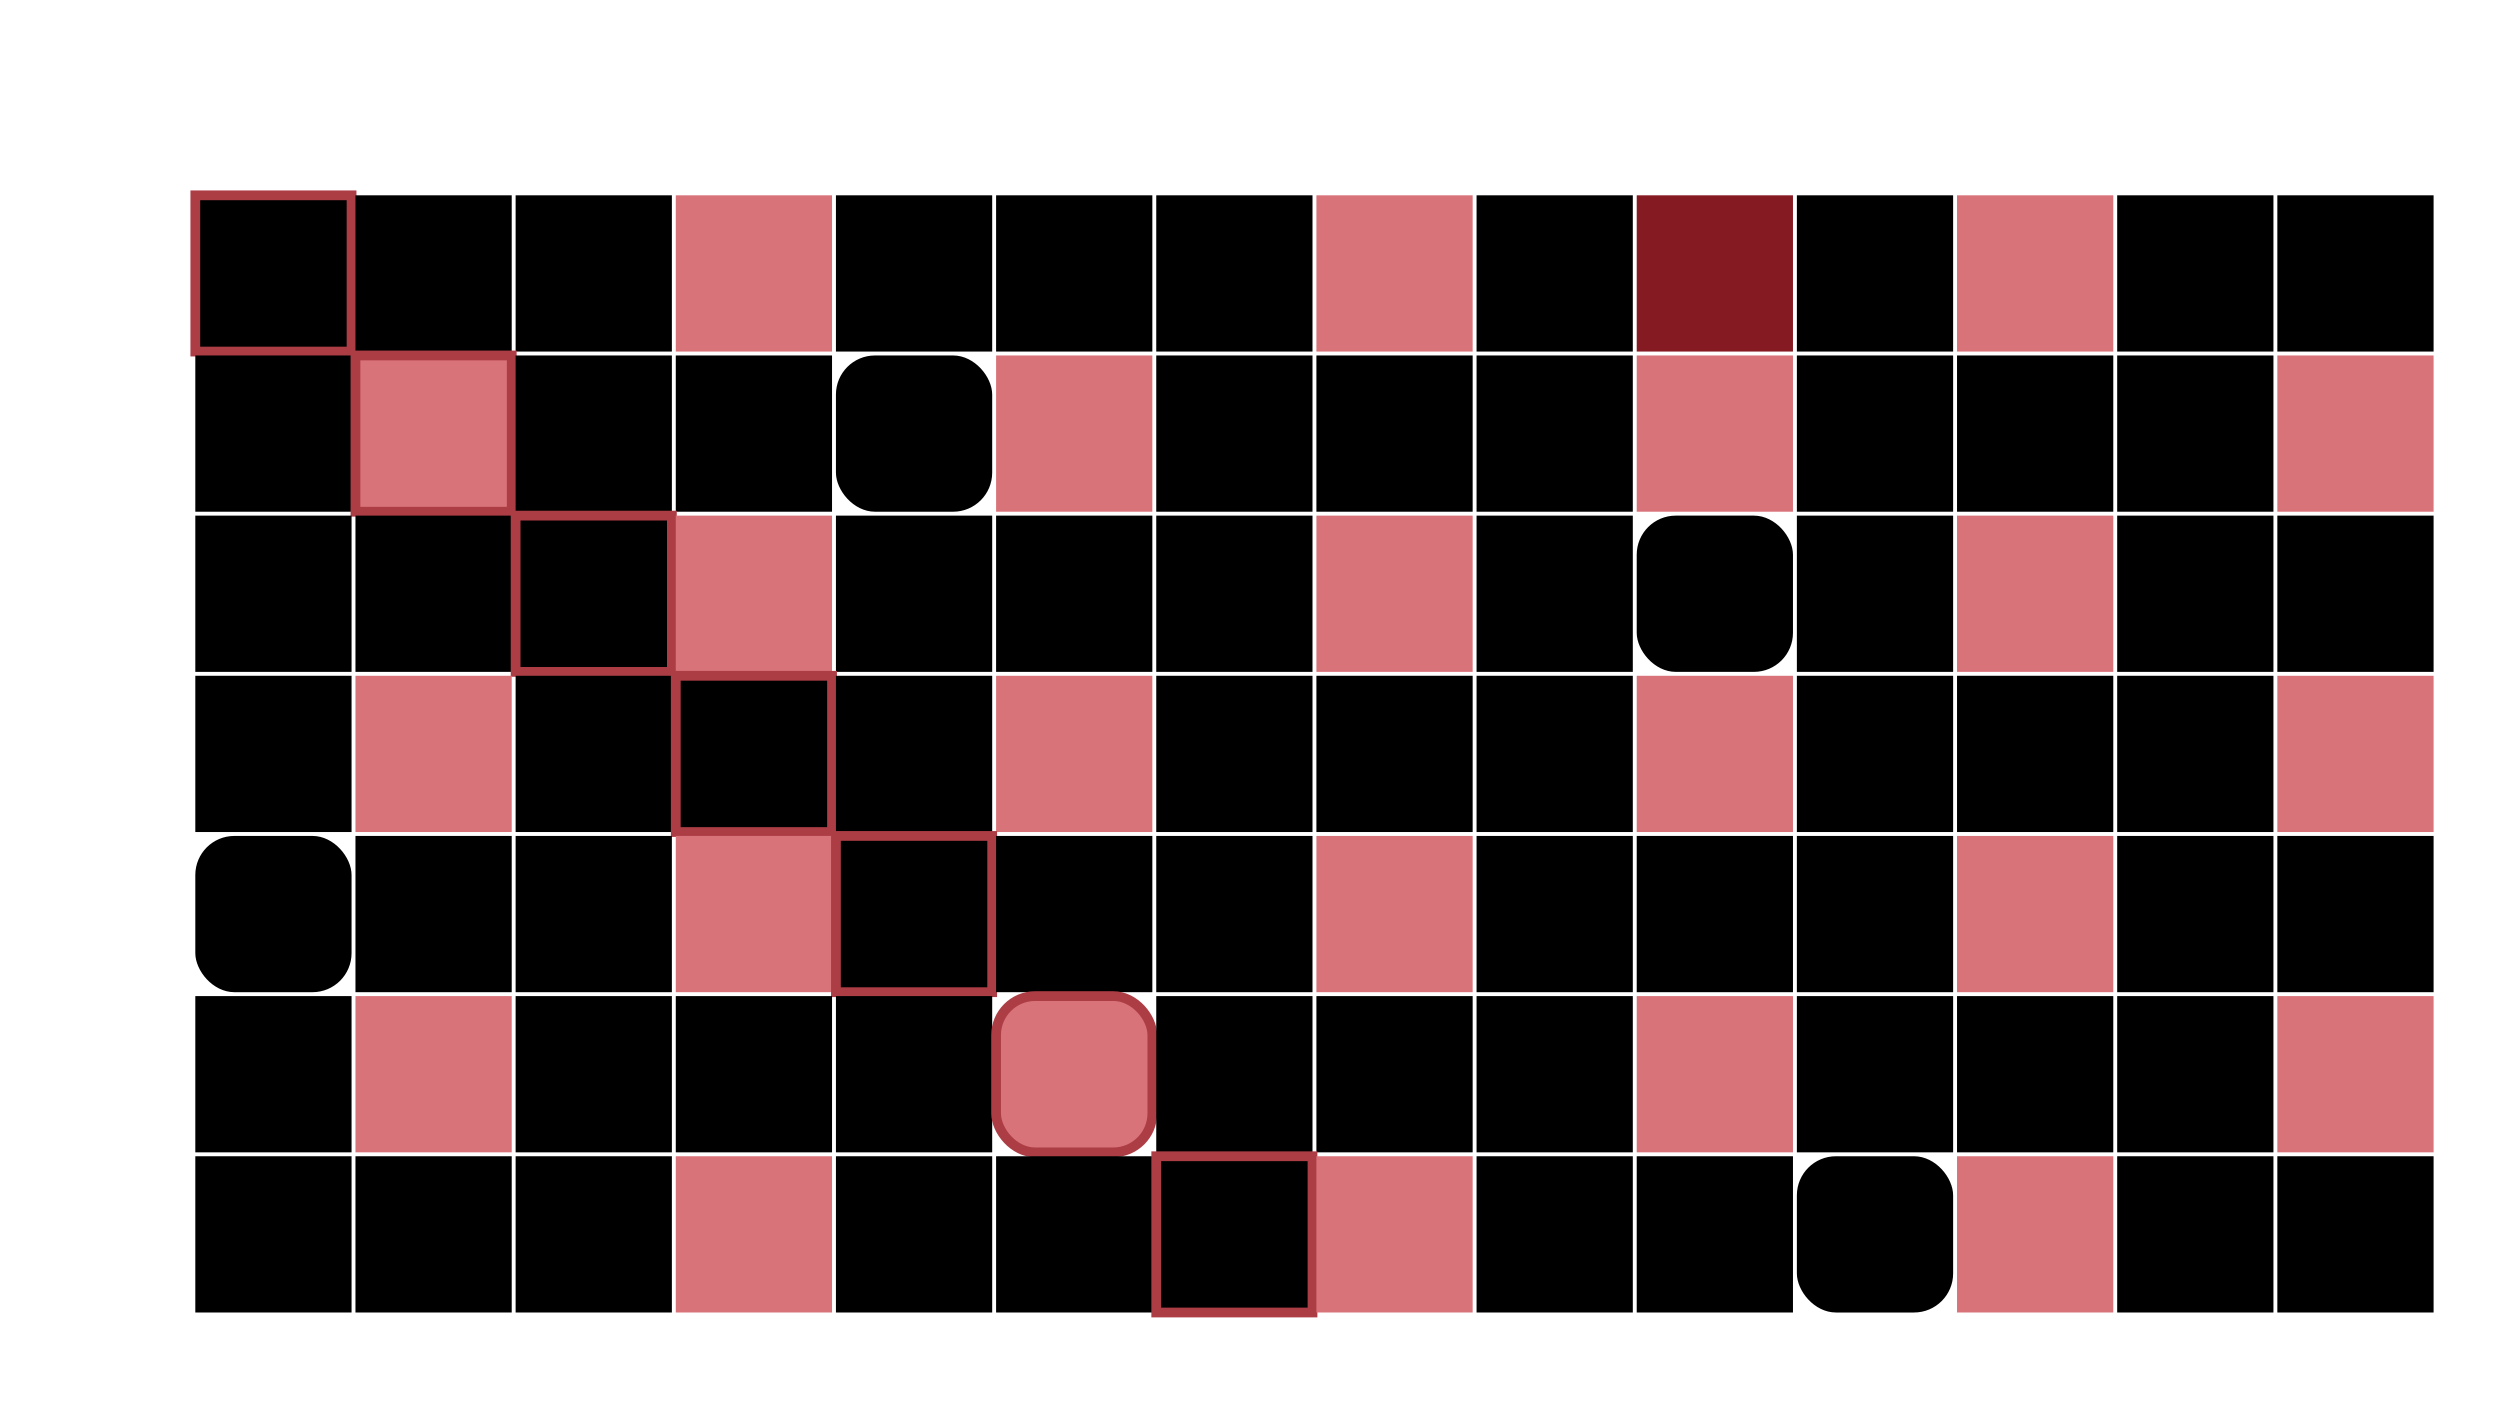 <?xml version="1.0" encoding="utf-8"?>
<svg xmlns="http://www.w3.org/2000/svg" width="1280px" height="720px" viewBox="0 0 1280 720" version="1.1" id="hd"><rect width="80" height="80" x="100" y="100" id="1" style="stroke: #ad3d45; stroke-width: 5; "/><rect width="80" height="80" x="182" y="100" id="2"/><rect width="80" height="80" x="264" y="100" id="3"/><rect width="80" height="80" x="346" y="100" id="4" style="fill: #d9737a; "/><rect width="80" height="80" x="428" y="100" id="5"/><rect width="80" height="80" x="510" y="100" id="6"/><rect width="80" height="80" x="592" y="100" id="7"/><rect width="80" height="80" x="674" y="100" id="8" style="fill: #d9737a; "/><rect width="80" height="80" x="756" y="100" id="9"/><rect width="80" height="80" x="838" y="100" id="10" style="fill: #861a22; "/><rect width="80" height="80" x="920" y="100" id="11"/><rect width="80" height="80" x="1002" y="100" id="12" style="fill: #d9737a; "/><rect width="80" height="80" x="1084" y="100" id="13"/><rect width="80" height="80" x="1166" y="100" id="14"/><rect width="80" height="80" x="100" y="182" id="15"/><rect width="80" height="80" x="182" y="182" id="16" style="stroke: #ad3d45; stroke-width: 5; fill: #d9737a; "/><rect width="80" height="80" x="264" y="182" id="17"/><rect width="80" height="80" x="346" y="182" id="18"/><rect width="80" height="80" x="428" y="182" id="19" rx="20" ry="20"/><rect width="80" height="80" x="510" y="182" id="20" style="fill: #d9737a; "/><rect width="80" height="80" x="592" y="182" id="21"/><rect width="80" height="80" x="674" y="182" id="22"/><rect width="80" height="80" x="756" y="182" id="23"/><rect width="80" height="80" x="838" y="182" id="24" style="fill: #d9737a; "/><rect width="80" height="80" x="920" y="182" id="25"/><rect width="80" height="80" x="1002" y="182" id="26"/><rect width="80" height="80" x="1084" y="182" id="27"/><rect width="80" height="80" x="1166" y="182" id="28" style="fill: #d9737a; "/><rect width="80" height="80" x="100" y="264" id="29"/><rect width="80" height="80" x="182" y="264" id="30"/><rect width="80" height="80" x="264" y="264" id="31" style="stroke: #ad3d45; stroke-width: 5; "/><rect width="80" height="80" x="346" y="264" id="32" style="fill: #d9737a; "/><rect width="80" height="80" x="428" y="264" id="33"/><rect width="80" height="80" x="510" y="264" id="34"/><rect width="80" height="80" x="592" y="264" id="35"/><rect width="80" height="80" x="674" y="264" id="36" style="fill: #d9737a; "/><rect width="80" height="80" x="756" y="264" id="37"/><rect width="80" height="80" x="838" y="264" id="38" rx="20" ry="20"/><rect width="80" height="80" x="920" y="264" id="39"/><rect width="80" height="80" x="1002" y="264" id="40" style="fill: #d9737a; "/><rect width="80" height="80" x="1084" y="264" id="41"/><rect width="80" height="80" x="1166" y="264" id="42"/><rect width="80" height="80" x="100" y="346" id="43"/><rect width="80" height="80" x="182" y="346" id="44" style="fill: #d9737a; "/><rect width="80" height="80" x="264" y="346" id="45"/><rect width="80" height="80" x="346" y="346" id="46" style="stroke: #ad3d45; stroke-width: 5; "/><rect width="80" height="80" x="428" y="346" id="47"/><rect width="80" height="80" x="510" y="346" id="48" style="fill: #d9737a; "/><rect width="80" height="80" x="592" y="346" id="49"/><rect width="80" height="80" x="674" y="346" id="50"/><rect width="80" height="80" x="756" y="346" id="51"/><rect width="80" height="80" x="838" y="346" id="52" style="fill: #d9737a; "/><rect width="80" height="80" x="920" y="346" id="53"/><rect width="80" height="80" x="1002" y="346" id="54"/><rect width="80" height="80" x="1084" y="346" id="55"/><rect width="80" height="80" x="1166" y="346" id="56" style="fill: #d9737a; "/><rect width="80" height="80" x="100" y="428" id="57" rx="20" ry="20"/><rect width="80" height="80" x="182" y="428" id="58"/><rect width="80" height="80" x="264" y="428" id="59"/><rect width="80" height="80" x="346" y="428" id="60" style="fill: #d9737a; "/><rect width="80" height="80" x="428" y="428" id="61" style="stroke: #ad3d45; stroke-width: 5; "/><rect width="80" height="80" x="510" y="428" id="62"/><rect width="80" height="80" x="592" y="428" id="63"/><rect width="80" height="80" x="674" y="428" id="64" style="fill: #d9737a; "/><rect width="80" height="80" x="756" y="428" id="65"/><rect width="80" height="80" x="838" y="428" id="66"/><rect width="80" height="80" x="920" y="428" id="67"/><rect width="80" height="80" x="1002" y="428" id="68" style="fill: #d9737a; "/><rect width="80" height="80" x="1084" y="428" id="69"/><rect width="80" height="80" x="1166" y="428" id="70"/><rect width="80" height="80" x="100" y="510" id="71"/><rect width="80" height="80" x="182" y="510" id="72" style="fill: #d9737a; "/><rect width="80" height="80" x="264" y="510" id="73"/><rect width="80" height="80" x="346" y="510" id="74"/><rect width="80" height="80" x="428" y="510" id="75"/><rect width="80" height="80" x="510" y="510" id="76" style="stroke: #ad3d45; stroke-width: 5; fill: #d9737a; " rx="20" ry="20"/><rect width="80" height="80" x="592" y="510" id="77"/><rect width="80" height="80" x="674" y="510" id="78"/><rect width="80" height="80" x="756" y="510" id="79"/><rect width="80" height="80" x="838" y="510" id="80" style="fill: #d9737a; "/><rect width="80" height="80" x="920" y="510" id="81"/><rect width="80" height="80" x="1002" y="510" id="82"/><rect width="80" height="80" x="1084" y="510" id="83"/><rect width="80" height="80" x="1166" y="510" id="84" style="fill: #d9737a; "/><rect width="80" height="80" x="100" y="592" id="85"/><rect width="80" height="80" x="182" y="592" id="86"/><rect width="80" height="80" x="264" y="592" id="87"/><rect width="80" height="80" x="346" y="592" id="88" style="fill: #d9737a; "/><rect width="80" height="80" x="428" y="592" id="89"/><rect width="80" height="80" x="510" y="592" id="90"/><rect width="80" height="80" x="592" y="592" id="91" style="stroke: #ad3d45; stroke-width: 5; "/><rect width="80" height="80" x="674" y="592" id="92" style="fill: #d9737a; "/><rect width="80" height="80" x="756" y="592" id="93"/><rect width="80" height="80" x="838" y="592" id="94"/><rect width="80" height="80" x="920" y="592" id="95" rx="20" ry="20"/><rect width="80" height="80" x="1002" y="592" id="96" style="fill: #d9737a; "/><rect width="80" height="80" x="1084" y="592" id="97"/><rect width="80" height="80" x="1166" y="592" id="98"/></svg>
